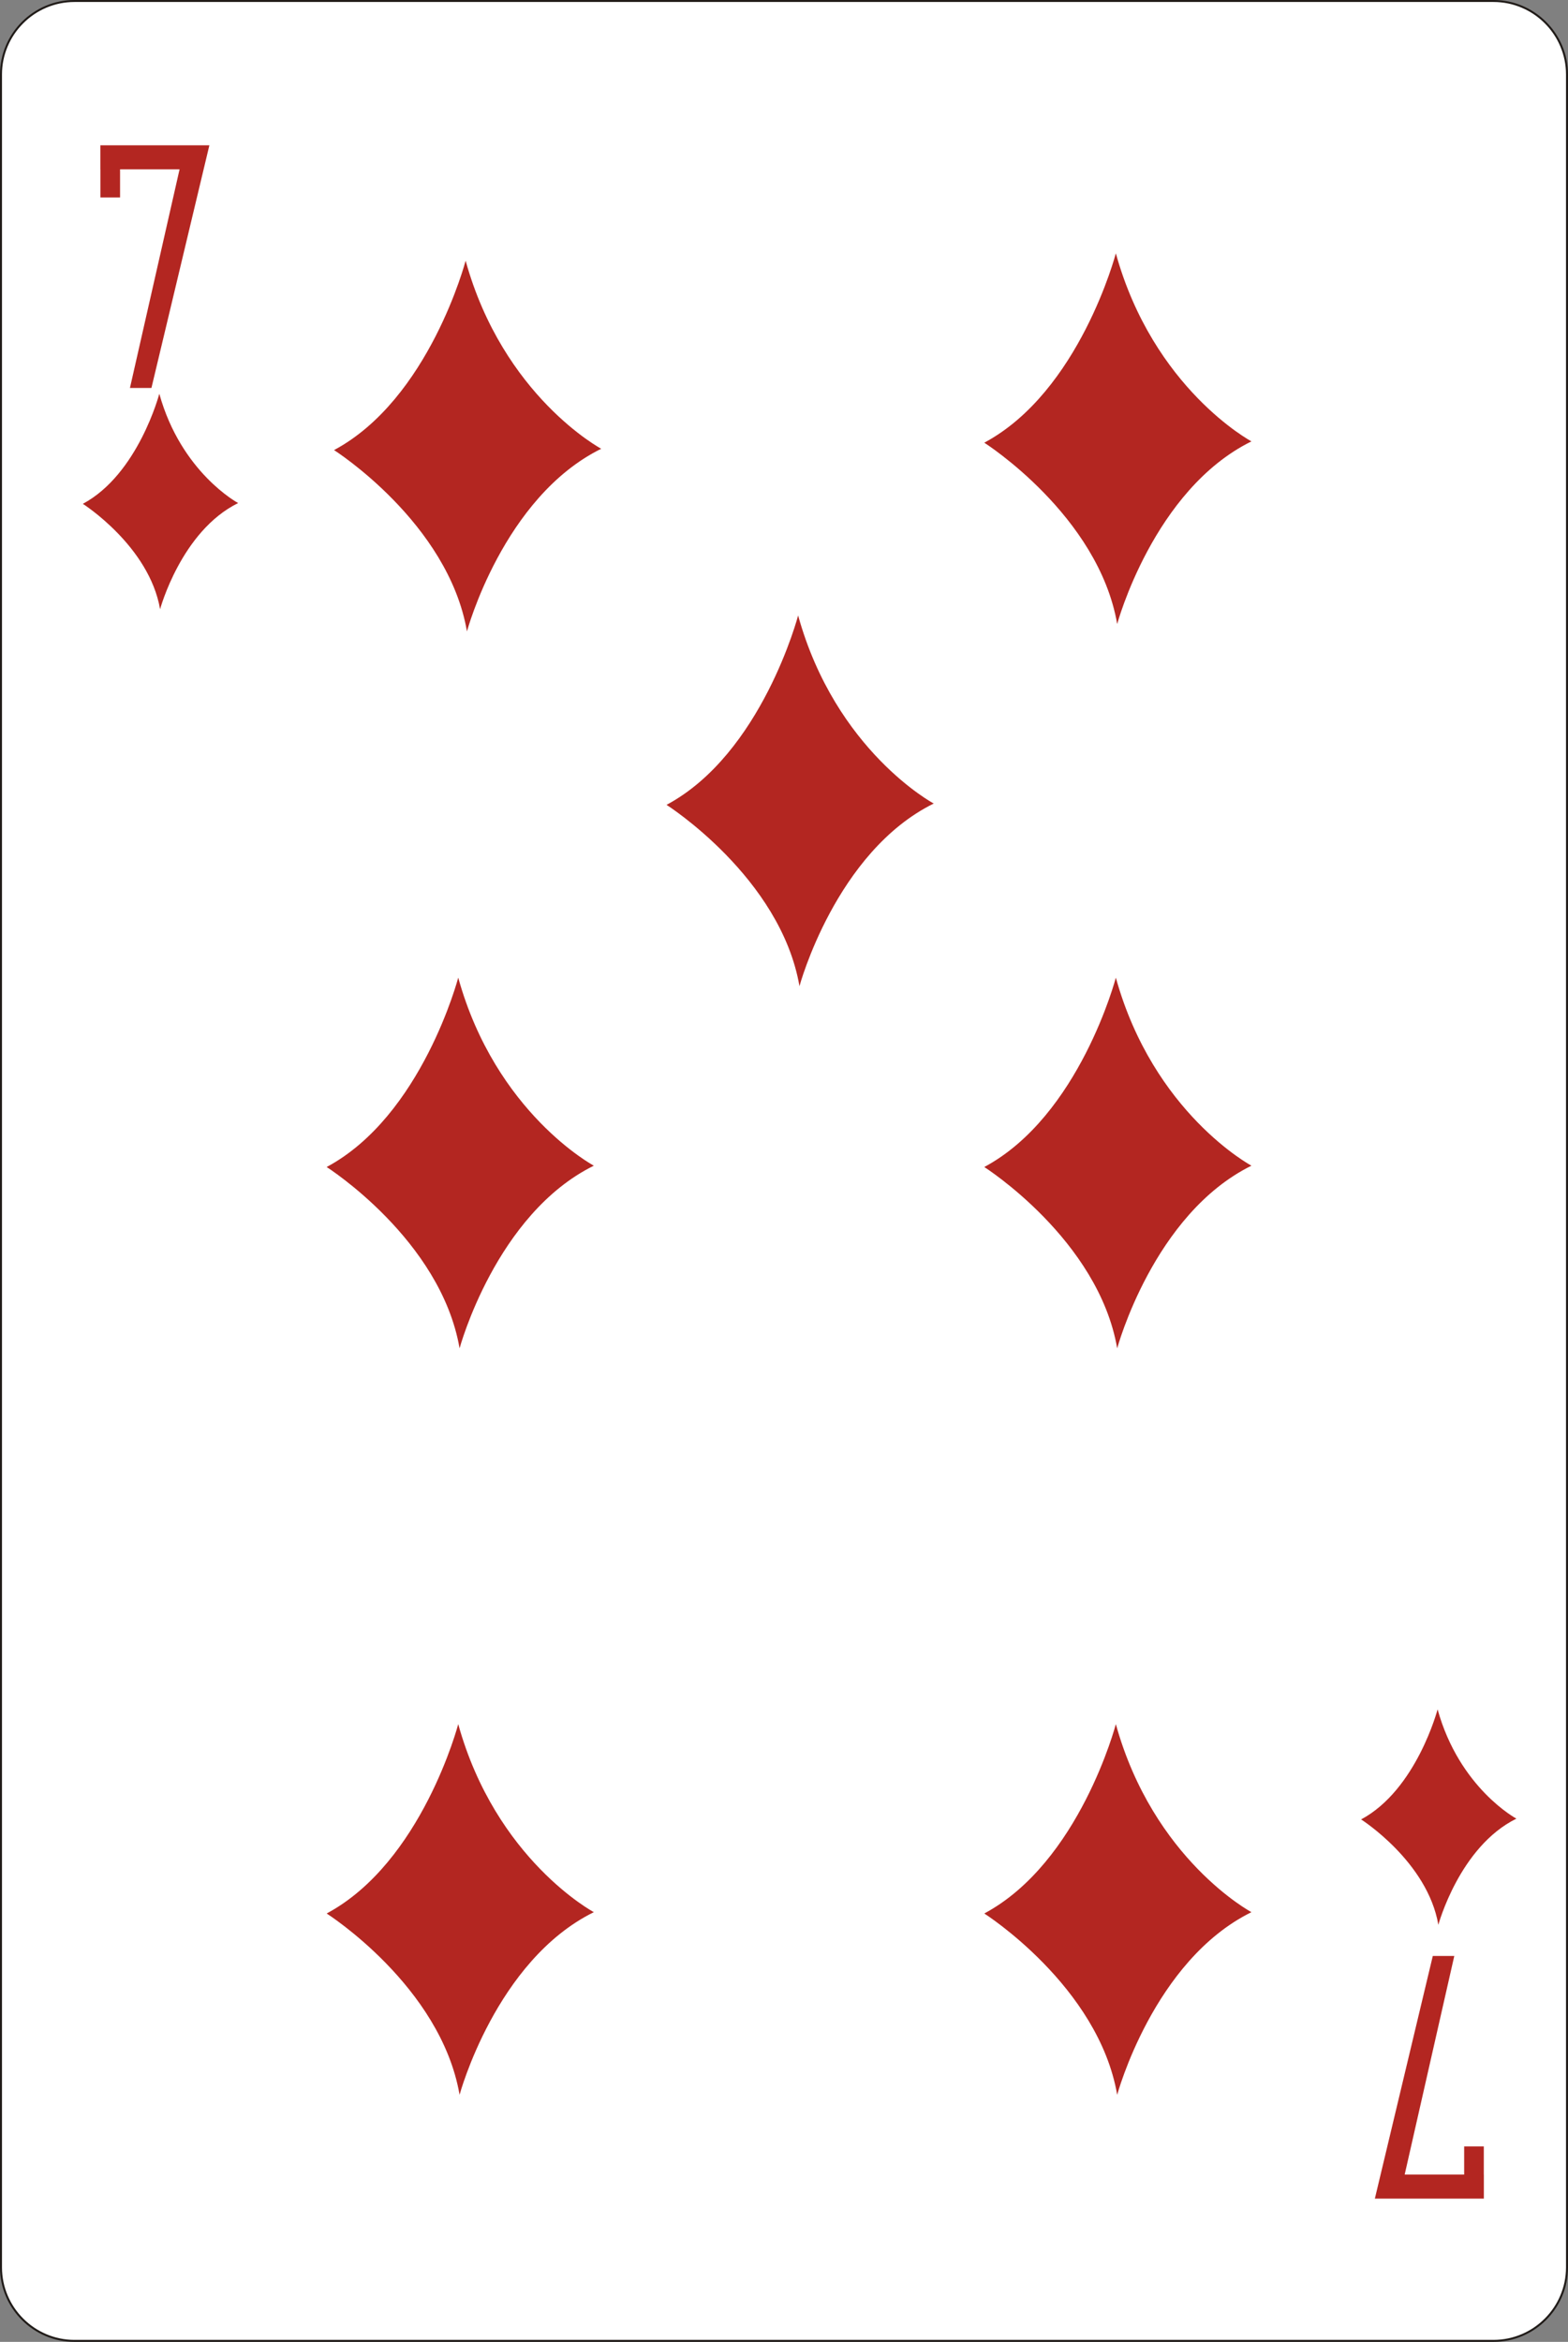 <?xml version="1.0" encoding="utf-8"?>
<!-- Generator: Adobe Illustrator 16.0.0, SVG Export Plug-In . SVG Version: 6.00 Build 0)  -->
<!DOCTYPE svg PUBLIC "-//W3C//DTD SVG 1.1//EN" "http://www.w3.org/Graphics/SVG/1.1/DTD/svg11.dtd">
<svg version="1.1" id="Layer_1" xmlns="http://www.w3.org/2000/svg" xmlns:xlink="http://www.w3.org/1999/xlink" x="0px" y="0px"
	 width="170.658px" height="254.813px" viewBox="13.887 12.062 170.658 254.813"
	 enable-background="new 13.887 12.062 170.658 254.813" xml:space="preserve">
<rect x="13.887" y="12.062" width="170.658" height="254.813" fill="#808080" stroke="none"/>
<g>
	<path fill="#FFFFFF" d="M21.984,12.17h154.462c4.395,0,7.99,3.595,7.99,7.989v238.618c0,4.395-3.596,7.989-7.99,7.989H21.984
		c-4.395,0-7.989-3.595-7.989-7.989V20.159C13.995,15.765,17.59,12.17,21.984,12.17z"/>
	<path fill="none" stroke="#1F1A17" stroke-width="0.216" stroke-miterlimit="10" d="M21.984,12.17h154.462
		c4.395,0,7.99,3.595,7.99,7.989v238.618c0,4.395-3.596,7.989-7.99,7.989H21.984c-4.395,0-7.989-3.595-7.989-7.989V20.159
		C13.995,15.765,17.59,12.17,21.984,12.17z"/>
	<path fill="#B32621" d="M64.564,40.431c0,0-3.945,15.052-14.321,20.604c0,0,12.421,7.891,14.467,19.727
		c0,0,3.945-14.611,14.613-19.872C79.324,60.89,68.656,55.19,64.564,40.431"/>
	<path fill="#B32621" d="M135.333,39.627c0,0-3.945,15.052-14.32,20.604c0,0,12.42,7.891,14.467,19.728
		c0,0,3.944-14.612,14.612-19.872C150.092,60.086,139.424,54.386,135.333,39.627"/>
	<path fill="#B32621" d="M135.333,118.438c0,0-3.945,15.052-14.32,20.604c0,0,12.42,7.891,14.467,19.728
		c0,0,3.944-14.612,14.612-19.872C150.092,138.896,139.424,133.196,135.333,118.438"/>
	<path fill="#B32621" d="M63.76,118.438c0,0-3.945,15.052-14.321,20.604c0,0,12.421,7.891,14.467,19.728
		c0,0,3.945-14.612,14.613-19.872C78.519,138.896,67.852,133.196,63.76,118.438"/>
	<path fill="#B32621" d="M135.333,199.66c0,0-3.945,15.053-14.32,20.604c0,0,12.42,7.892,14.467,19.728
		c0,0,3.944-14.613,14.612-19.873C150.092,220.119,139.424,214.419,135.333,199.66"/>
	<path fill="#B32621" d="M63.76,199.66c0,0-3.945,15.053-14.321,20.604c0,0,12.421,7.892,14.467,19.728
		c0,0,3.945-14.613,14.613-19.873C78.519,220.119,67.852,214.419,63.76,199.66"/>
	<path fill="#B32621" d="M31.226,54.906c0,0-2.293,8.749-8.324,11.977c0,0,7.22,4.587,8.409,11.467c0,0,2.293-8.494,8.495-11.552
		C39.805,66.798,33.604,63.485,31.226,54.906"/>
	<path fill="#B32621" d="M170.351,198.052c0,0-2.293,8.748-8.324,11.977c0,0,7.22,4.588,8.408,11.467c0,0,2.293-8.492,8.494-11.552
		C178.929,209.943,172.728,206.63,170.351,198.052"/>
	<path fill="#B32621" d="M100.753,79.032c0,0-3.945,15.052-14.321,20.604c0,0,12.42,7.891,14.467,19.729
		c0,0,3.945-14.612,14.613-19.873C115.513,99.49,104.845,93.791,100.753,79.032"/>
	<polygon fill="#B32621" points="34.334,27.873 34.992,27.873 36.674,27.873 30.369,54.274 28.03,54.274 33.431,30.485 
		26.955,30.486 26.955,33.549 24.818,33.549 24.818,30.486 24.813,30.486 24.813,27.873 24.818,27.873 26.955,27.873 	"/>
	<polygon fill="#B32621" points="165.864,251.287 165.207,251.287 163.524,251.287 169.83,224.884 172.169,224.884 166.769,248.673 
		173.244,248.673 173.244,245.61 175.381,245.61 175.381,248.673 175.386,248.673 175.386,251.287 175.381,251.287 173.244,251.287 
			"/>
</g>
</svg>
